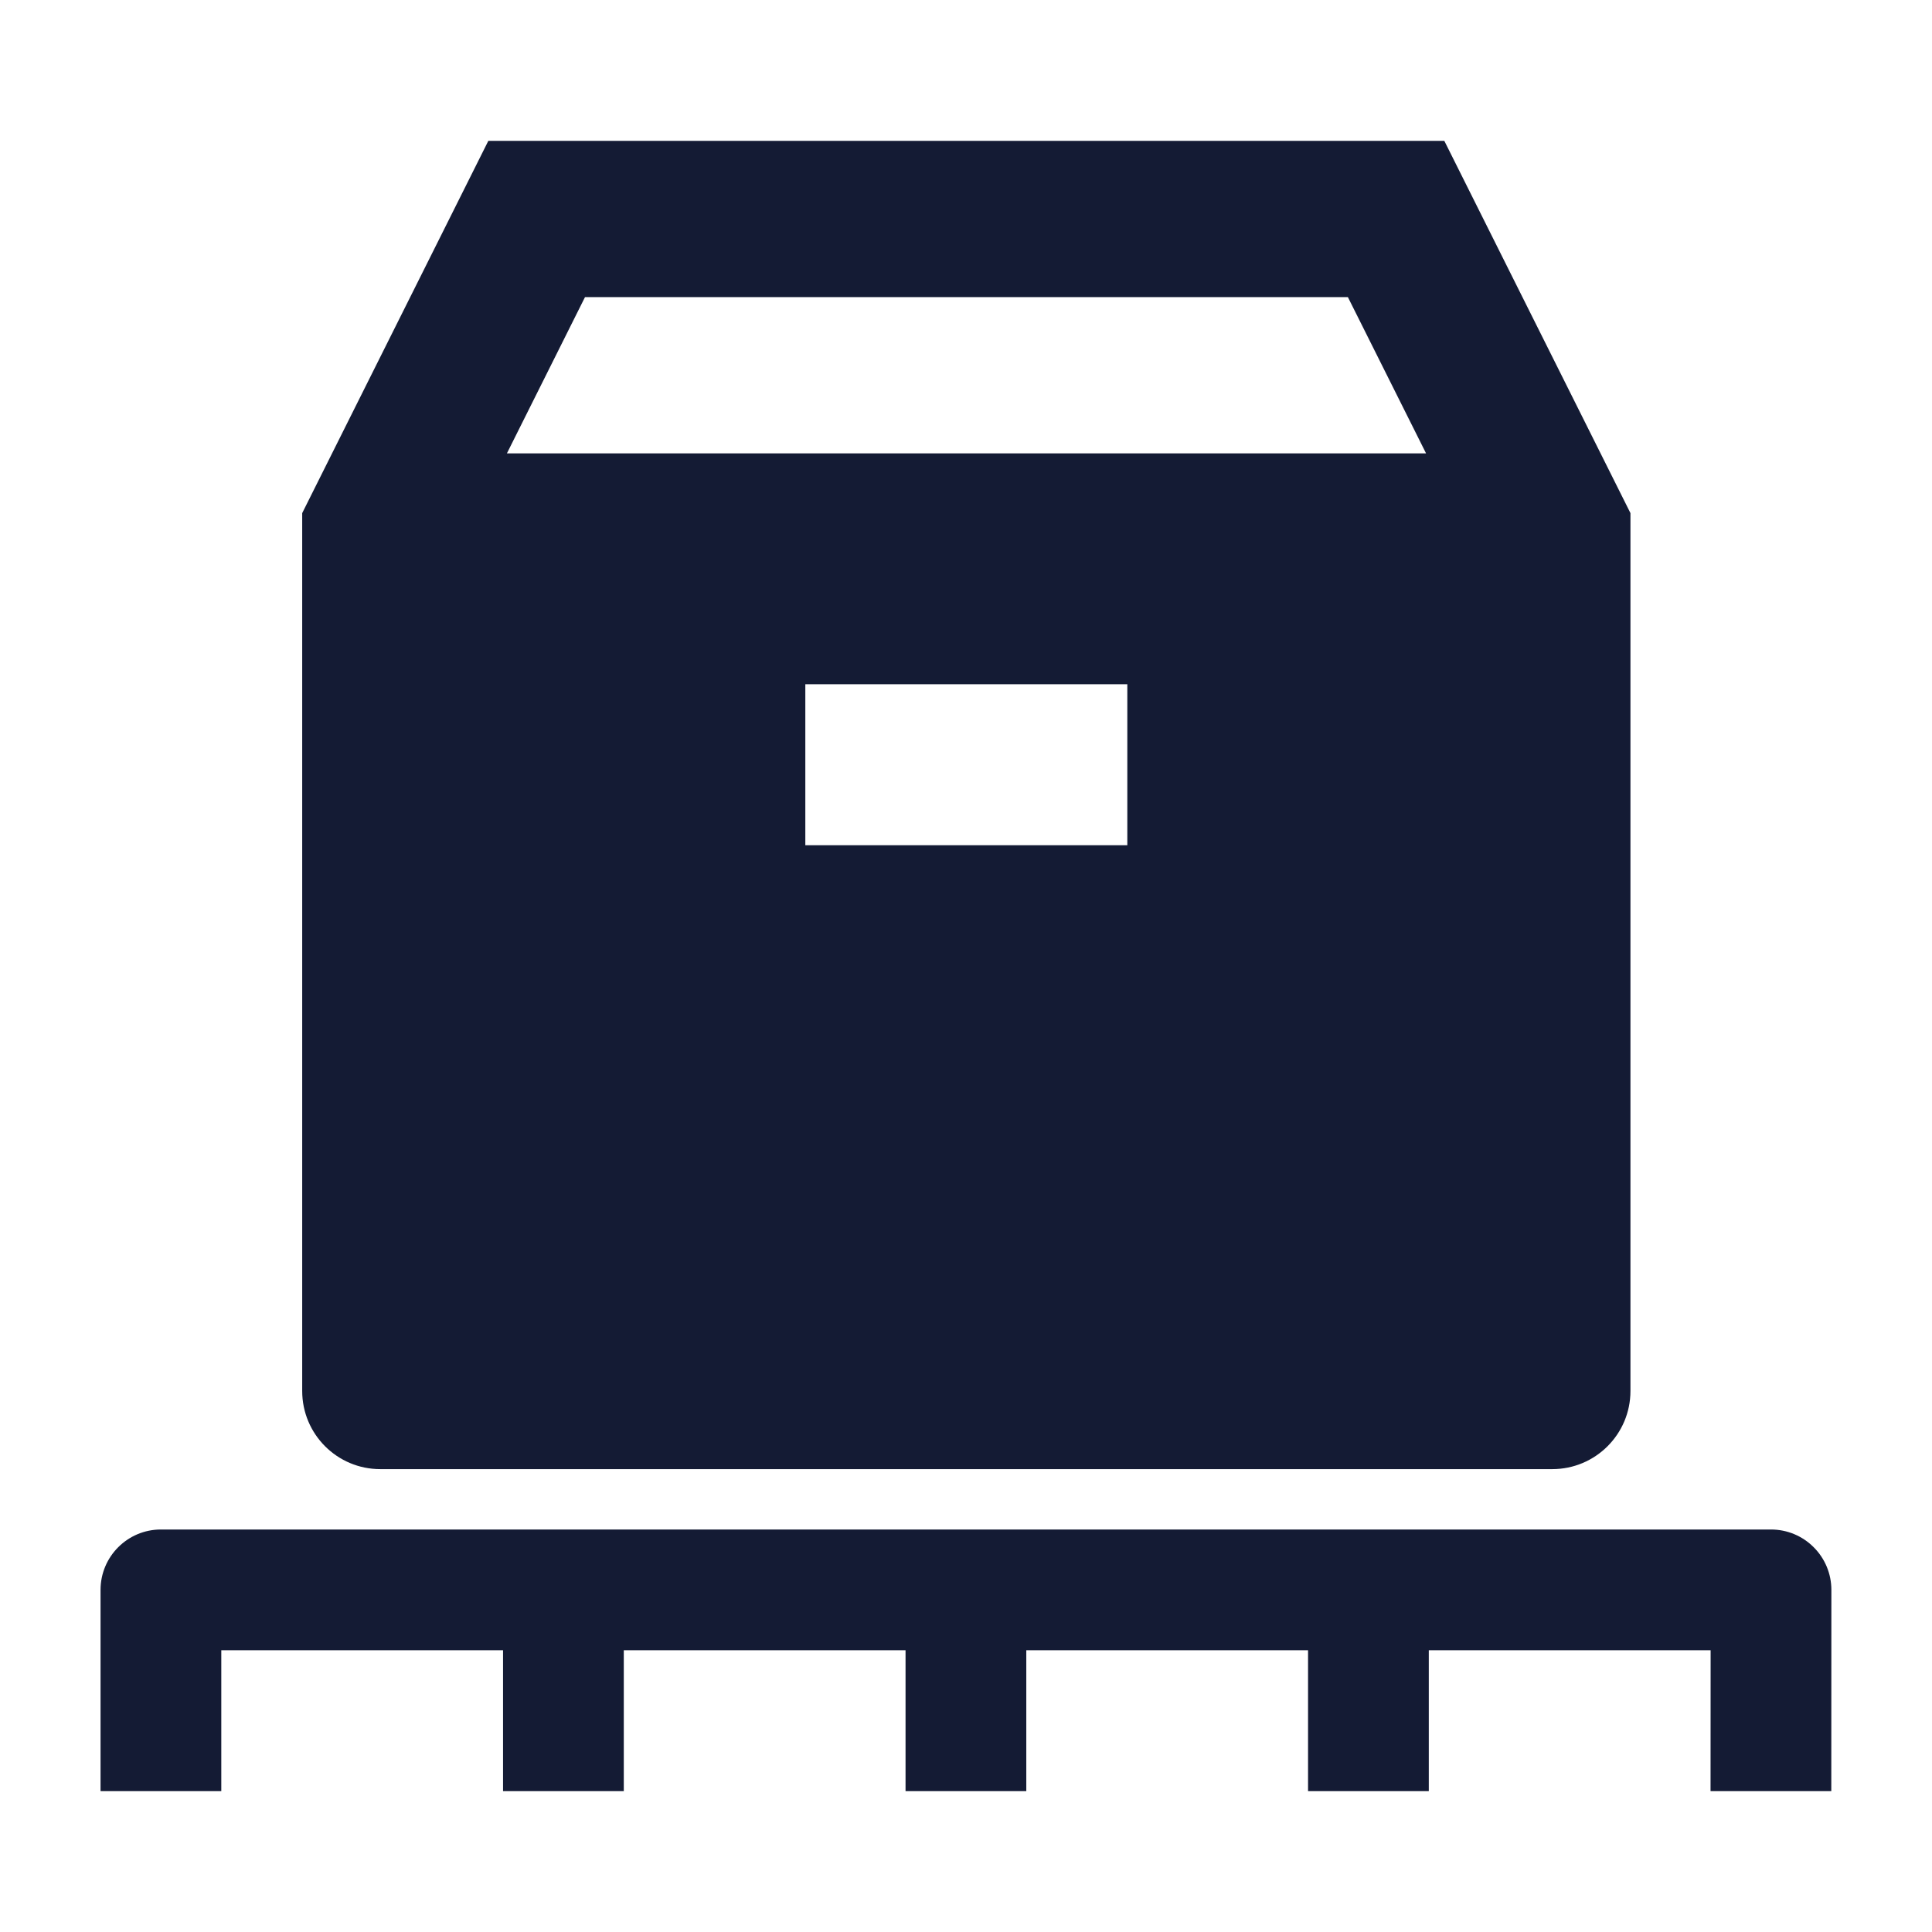 <svg width="24" height="24" viewBox="0 0 24 24" fill="none" xmlns="http://www.w3.org/2000/svg">
<path fill-rule="evenodd" clip-rule="evenodd" d="M20.254 17.279C20.254 17.816 19.819 18.25 19.283 18.25L4.724 18.25C4.188 18.25 3.754 17.816 3.754 17.279L3.754 6.374L6.066 1.75L17.942 1.75L20.254 6.374L20.254 17.279ZM7.267 3.691L6.297 5.632L17.715 5.632L16.744 3.691L7.267 3.691ZM10.004 10.5L14.004 10.5L14.004 8.5H10.004V10.5Z" fill="#141B34"/>
<path fill-rule="evenodd" clip-rule="evenodd" d="M22.53 19.22C22.39 19.079 22.199 19 22 19L1.999 19C1.585 19 1.249 19.336 1.249 19.75V22.25H2.749V20.5H6.249V22.25L7.749 22.25V20.5H11.249V22.25H12.749V20.5H16.249V22.25H17.749V20.5H21.25L21.249 22.25L22.749 22.25L22.75 19.75C22.75 19.551 22.671 19.36 22.53 19.22Z" fill="#141B34"/>
</svg>
